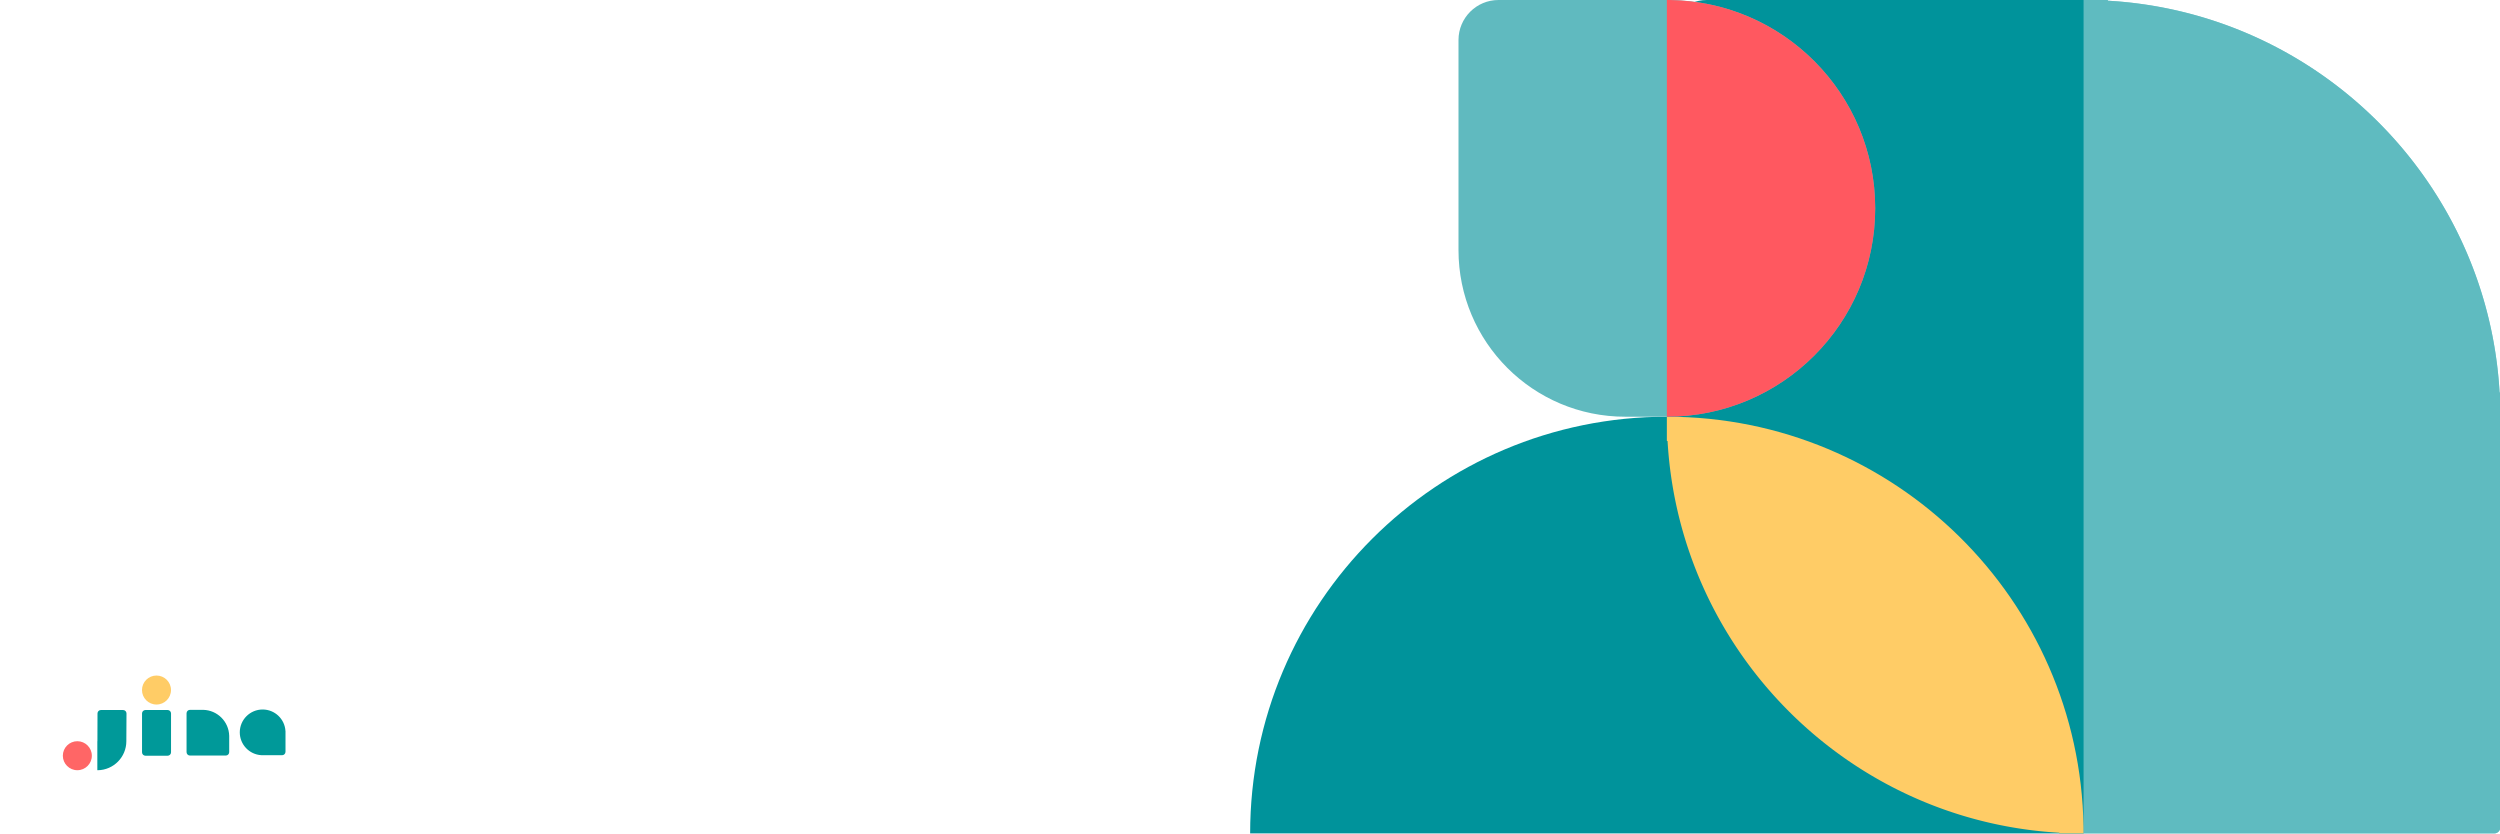 <?xml version="1.0" encoding="UTF-8"?>
<svg width="2387px" height="796px" viewBox="0 0 2387 796" version="1.1" xmlns="http://www.w3.org/2000/svg" xmlns:xlink="http://www.w3.org/1999/xlink">
    <!-- Generator: Sketch 64 (93537) - https://sketch.com -->
    <title>banner3</title>
    <desc>Created with Sketch.</desc>
    <g id="banner3" stroke="none" stroke-width="1" fill="none" fill-rule="evenodd">
        <rect fill="#FFFFFF" x="0" y="0" width="2387" height="796"></rect>
        <path d="M1591.512,397.878 C1371.77,397.878 1193.634,576.014 1193.634,795.756 L1989.39,795.756 C1989.39,576.014 1811.254,397.878 1591.512,397.878 Z" id="椭圆形" fill="#00939B"></path>
        <path d="M1966.233,795.756 L1966.23,795.093 L1965.17,795.031 C1964.135,794.969 1963.102,794.903 1962.07,794.833 L1966.23,795.093 C1963.795,794.953 1961.367,794.792 1958.944,794.608 C1957.87,794.527 1956.796,794.442 1955.723,794.352 C1954.738,794.269 1953.753,794.183 1952.77,794.093 C1951.687,793.994 1950.607,793.891 1949.527,793.784 C1948.531,793.685 1947.535,793.582 1946.541,793.476 C1945.477,793.362 1944.414,793.244 1943.353,793.121 C1942.365,793.007 1941.378,792.89 1940.393,792.769 C1939.314,792.636 1938.236,792.5 1937.16,792.359 C1936.187,792.231 1935.214,792.1 1934.243,791.965 C1933.215,791.823 1932.188,791.676 1931.163,791.526 C1930.123,791.373 1929.083,791.217 1928.045,791.056 C1927.045,790.901 1926.046,790.743 1925.048,790.58 C1924.05,790.418 1923.054,790.252 1922.059,790.083 C1921.013,789.904 1919.97,789.722 1918.929,789.536 C1917.948,789.361 1916.968,789.182 1915.99,789 C1914.955,788.806 1913.921,788.609 1912.888,788.408 C1911.916,788.219 1910.947,788.026 1909.978,787.83 C1908.961,787.624 1907.944,787.414 1906.93,787.2 C1905.937,786.991 1904.945,786.778 1903.954,786.561 C1902.966,786.345 1901.979,786.125 1900.993,785.901 C1900.009,785.678 1899.026,785.451 1898.044,785.221 C1897.028,784.982 1896.015,784.739 1895.002,784.493 C1894.034,784.258 1893.066,784.018 1892.1,783.775 C1891.093,783.522 1890.088,783.266 1889.085,783.005 C1888.155,782.764 1887.227,782.519 1886.301,782.271 C1885.239,781.987 1884.179,781.699 1883.12,781.406 C1882.222,781.158 1881.325,780.906 1880.429,780.652 C1879.418,780.365 1878.409,780.074 1877.402,779.779 C1876.46,779.503 1875.519,779.224 1874.58,778.941 C1873.614,778.65 1872.65,778.356 1871.687,778.059 C1870.705,777.755 1869.724,777.447 1868.744,777.136 C1867.838,776.848 1866.933,776.557 1866.03,776.262 C1865.023,775.934 1864.016,775.602 1863.012,775.266 C1862.07,774.95 1861.131,774.632 1860.193,774.31 C1859.261,773.99 1858.33,773.667 1857.401,773.34 C1856.424,772.997 1855.45,772.65 1854.477,772.3 C1853.547,771.964 1852.617,771.626 1851.69,771.283 C1850.782,770.948 1849.875,770.61 1848.971,770.269 C1847.99,769.899 1847.011,769.525 1846.033,769.147 C1845.144,768.804 1844.256,768.457 1843.37,768.107 C1842.405,767.726 1841.442,767.342 1840.48,766.954 C1839.595,766.596 1838.71,766.235 1837.827,765.871 C1836.855,765.47 1835.884,765.065 1834.916,764.657 C1834.034,764.285 1833.154,763.91 1832.276,763.532 C1831.344,763.132 1830.415,762.727 1829.487,762.32 C1828.588,761.925 1827.689,761.526 1826.793,761.124 C1825.857,760.704 1824.923,760.281 1823.991,759.855 C1823.127,759.459 1822.266,759.061 1821.406,758.66 C1820.463,758.221 1819.523,757.778 1818.584,757.331 C1817.725,756.922 1816.867,756.51 1816.011,756.095 C1815.086,755.646 1814.163,755.194 1813.242,754.738 C1812.362,754.303 1811.483,753.865 1810.607,753.423 C1809.724,752.978 1808.844,752.531 1807.966,752.08 C1807.085,751.628 1806.205,751.172 1805.327,750.713 C1804.432,750.245 1803.539,749.774 1802.649,749.3 C1801.796,748.846 1800.944,748.388 1800.094,747.928 C1799.212,747.449 1798.331,746.968 1797.453,746.483 C1796.593,746.009 1795.735,745.531 1794.878,745.05 C1794.004,744.559 1793.132,744.066 1792.263,743.569 C1791.422,743.089 1790.584,742.605 1789.747,742.119 C1788.879,741.614 1788.013,741.107 1787.149,740.596 C1786.283,740.084 1785.419,739.568 1784.558,739.05 C1783.741,738.559 1782.926,738.064 1782.113,737.567 C1781.236,737.031 1780.362,736.492 1779.491,735.95 C1778.676,735.442 1777.862,734.932 1777.051,734.419 C1776.22,733.894 1775.392,733.366 1774.565,732.835 C1773.729,732.297 1772.896,731.757 1772.064,731.214 C1771.205,730.652 1770.347,730.087 1769.492,729.519 C1768.708,728.998 1767.926,728.475 1767.145,727.948 C1766.329,727.398 1765.516,726.844 1764.704,726.288 C1763.879,725.723 1763.056,725.154 1762.235,724.582 C1761.473,724.051 1760.713,723.518 1759.956,722.982 C1759.089,722.37 1758.225,721.754 1757.364,721.134 C1756.607,720.59 1755.853,720.044 1755.1,719.495 C1754.289,718.902 1753.479,718.307 1752.672,717.709 C1751.861,717.108 1751.052,716.503 1750.246,715.896 C1749.495,715.33 1748.746,714.762 1748,714.191 C1747.163,713.552 1746.329,712.909 1745.497,712.263 C1744.772,711.699 1744.048,711.133 1743.326,710.564 C1742.521,709.93 1741.718,709.292 1740.918,708.652 C1740.179,708.06 1739.441,707.465 1738.706,706.868 C1737.917,706.227 1737.13,705.583 1736.346,704.936 C1735.612,704.331 1734.881,703.723 1734.151,703.112 C1733.378,702.464 1732.606,701.814 1731.838,701.16 C1731.104,700.536 1730.371,699.909 1729.641,699.28 C1728.911,698.649 1728.183,698.017 1727.457,697.381 C1726.684,696.705 1725.913,696.025 1725.145,695.342 C1724.462,694.735 1723.782,694.126 1723.104,693.515 C1722.332,692.819 1721.563,692.121 1720.796,691.419 C1720.094,690.776 1719.393,690.13 1718.695,689.481 C1717.954,688.793 1717.216,688.103 1716.481,687.41 C1715.78,686.748 1715.081,686.085 1714.385,685.418 C1713.673,684.738 1712.965,684.055 1712.259,683.37 C1711.537,682.668 1710.817,681.964 1710.1,681.257 C1709.413,680.581 1708.729,679.902 1708.048,679.22 C1707.366,678.539 1706.687,677.855 1706.011,677.168 C1705.304,676.451 1704.599,675.731 1703.898,675.009 C1703.213,674.303 1702.53,673.594 1701.85,672.883 C1701.183,672.187 1700.52,671.488 1699.858,670.787 C1699.165,670.051 1698.474,669.314 1697.787,668.573 C1697.136,667.872 1696.487,667.168 1695.841,666.463 C1695.165,665.724 1694.492,664.984 1693.822,664.241 C1693.174,663.522 1692.527,662.8 1691.884,662.076 C1691.226,661.335 1690.571,660.593 1689.919,659.848 C1689.273,659.11 1688.629,658.37 1687.988,657.627 C1687.359,656.897 1686.732,656.164 1686.107,655.43 C1685.454,654.662 1684.804,653.89 1684.156,653.117 C1683.545,652.387 1682.937,651.656 1682.332,650.922 C1681.685,650.138 1681.041,649.351 1680.4,648.562 C1679.803,647.826 1679.208,647.089 1678.616,646.35 C1677.976,645.55 1677.338,644.747 1676.703,643.941 C1676.135,643.22 1675.569,642.496 1675.005,641.771 C1674.359,640.939 1673.716,640.105 1673.077,639.269 C1672.506,638.522 1671.938,637.773 1671.372,637.022 C1670.765,636.215 1670.16,635.407 1669.559,634.596 C1668.961,633.789 1668.366,632.979 1667.773,632.168 C1667.224,631.415 1666.678,630.661 1666.134,629.904 C1665.514,629.043 1664.898,628.179 1664.286,627.312 C1663.75,626.555 1663.217,625.795 1662.686,625.033 C1662.114,624.212 1661.545,623.389 1660.979,622.563 C1660.423,621.752 1659.87,620.939 1659.32,620.123 C1658.778,619.32 1658.239,618.514 1657.703,617.707 C1657.15,616.875 1656.6,616.04 1656.054,615.204 C1655.501,614.357 1654.951,613.509 1654.405,612.658 C1653.883,611.846 1653.364,611.032 1652.848,610.217 C1652.336,609.406 1651.826,608.592 1651.318,607.777 C1650.776,606.905 1650.237,606.031 1649.701,605.155 C1649.204,604.342 1648.709,603.527 1648.218,602.71 C1647.7,601.849 1647.184,600.985 1646.672,600.119 C1646.161,599.255 1645.654,598.389 1645.149,597.521 C1644.663,596.684 1644.179,595.845 1643.699,595.005 C1643.202,594.136 1642.708,593.264 1642.218,592.39 C1641.737,591.533 1641.259,590.675 1640.784,589.815 C1640.3,588.937 1639.819,588.056 1639.34,587.174 C1638.88,586.324 1638.422,585.472 1637.968,584.619 C1637.494,583.728 1637.023,582.836 1636.555,581.942 C1636.096,581.063 1635.64,580.183 1635.188,579.301 C1634.737,578.424 1634.29,577.544 1633.845,576.662 C1633.403,575.785 1632.965,574.906 1632.529,574.026 C1632.074,573.105 1631.622,572.182 1631.173,571.257 C1630.758,570.401 1630.346,569.543 1629.937,568.684 C1629.49,567.745 1629.047,566.805 1628.608,565.862 C1628.207,565.002 1627.808,564.14 1627.413,563.277 C1626.987,562.345 1626.564,561.411 1626.144,560.475 C1625.742,559.578 1625.343,558.68 1624.948,557.78 C1624.54,556.853 1624.136,555.923 1623.736,554.992 C1623.358,554.114 1622.983,553.234 1622.611,552.352 C1622.203,551.384 1621.798,550.413 1621.397,549.441 C1621.033,548.558 1620.672,547.673 1620.314,546.787 C1619.926,545.826 1619.542,544.863 1619.161,543.898 C1618.811,543.012 1618.464,542.124 1618.12,541.235 C1617.743,540.257 1617.369,539.278 1616.999,538.297 C1616.658,537.393 1616.32,536.486 1615.985,535.579 C1615.642,534.651 1615.304,533.721 1614.968,532.791 C1614.618,531.818 1614.271,530.844 1613.928,529.867 C1613.601,528.938 1613.278,528.007 1612.958,527.075 C1612.636,526.137 1612.317,525.198 1612.002,524.256 C1611.666,523.252 1611.334,522.245 1611.005,521.237 C1610.711,520.335 1610.42,519.43 1610.132,518.524 C1609.821,517.544 1609.513,516.563 1609.209,515.58 C1608.912,514.618 1608.617,513.654 1608.327,512.688 C1608.038,511.729 1607.753,510.768 1607.472,509.806 C1607.191,508.845 1606.913,507.883 1606.639,506.919 C1606.357,505.926 1606.078,504.931 1605.803,503.935 C1605.541,502.983 1605.282,502.031 1605.026,501.076 C1604.756,500.067 1604.489,499.055 1604.226,498.043 C1603.98,497.091 1603.736,496.138 1603.496,495.184 C1603.252,494.213 1603.012,493.24 1602.775,492.265 C1602.528,491.253 1602.286,490.239 1602.047,489.224 C1601.817,488.242 1601.59,487.259 1601.366,486.274 C1601.143,485.289 1600.923,484.302 1600.707,483.314 C1600.49,482.323 1600.277,481.331 1600.068,480.338 C1599.854,479.323 1599.644,478.307 1599.438,477.29 C1599.242,476.321 1599.049,475.352 1598.86,474.38 C1598.659,473.347 1598.461,472.313 1598.268,471.278 C1598.082,470.279 1597.9,469.279 1597.721,468.277 C1597.543,467.282 1597.369,466.285 1597.199,465.287 C1597.017,464.223 1596.84,463.159 1596.667,462.093 C1596.513,461.143 1596.362,460.192 1596.215,459.239 C1596.052,458.191 1595.894,457.142 1595.74,456.091 C1595.59,455.07 1595.445,454.048 1595.303,453.025 C1595.168,452.054 1595.037,451.081 1594.909,450.107 C1594.768,449.031 1594.631,447.954 1594.499,446.875 C1594.378,445.89 1594.261,444.903 1594.147,443.916 C1594.024,442.854 1593.906,441.791 1593.792,440.726 C1593.684,439.711 1593.579,438.695 1593.478,437.678 C1593.375,436.645 1593.277,435.612 1593.182,434.577 C1593.086,433.524 1592.993,432.47 1592.905,431.415 C1592.82,430.391 1592.738,429.365 1592.661,428.338 C1592.581,427.293 1592.506,426.246 1592.435,425.199 C1592.365,424.166 1592.299,423.133 1592.237,422.098 C1592.216,421.745 1592.195,421.392 1592.175,421.038 L1591.512,421.035 L1591.512,38.196 C1591.512,17.101 1608.613,-7.90982958e-13 1629.708,-9.04669796e-13 L2012.547,-9.04669796e-13 L2012.55,0.663 L2013.61,0.725 C2014.645,0.787 2015.678,0.853 2016.71,0.923 L2012.55,0.663 C2014.99,0.803 2017.423,0.965 2019.851,1.149 C2020.877,1.226 2021.903,1.308 2022.927,1.393 C2023.982,1.482 2025.036,1.574 2026.089,1.67 C2027.124,1.765 2028.157,1.863 2029.189,1.966 C2030.207,2.067 2031.223,2.172 2032.239,2.28 C2033.302,2.394 2034.366,2.512 2035.427,2.635 C2036.415,2.749 2037.402,2.866 2038.387,2.987 C2039.466,3.119 2040.543,3.256 2041.62,3.397 C2042.593,3.525 2043.566,3.656 2044.537,3.791 C2045.56,3.933 2046.582,4.079 2047.603,4.228 C2048.654,4.382 2049.703,4.54 2050.751,4.703 C2051.704,4.85 2052.655,5.001 2053.605,5.155 C2054.671,5.328 2055.735,5.505 2056.798,5.687 C2057.797,5.857 2058.794,6.031 2059.789,6.209 C2060.791,6.388 2061.791,6.57 2062.79,6.756 C2063.825,6.949 2064.859,7.147 2065.892,7.348 C2066.863,7.537 2067.833,7.73 2068.802,7.926 C2069.819,8.132 2070.835,8.342 2071.85,8.556 C2072.843,8.765 2073.835,8.978 2074.826,9.195 C2075.814,9.411 2076.801,9.631 2077.786,9.855 C2078.771,10.078 2079.754,10.305 2080.736,10.535 C2081.751,10.774 2082.765,11.016 2083.777,11.263 C2084.752,11.5 2085.724,11.74 2086.696,11.985 C2087.65,12.224 2088.603,12.468 2089.554,12.714 C2090.567,12.977 2091.579,13.244 2092.588,13.514 C2093.543,13.77 2094.495,14.029 2095.447,14.291 C2096.443,14.566 2097.438,14.845 2098.431,15.127 C2099.395,15.401 2100.357,15.679 2101.318,15.96 C2102.28,16.241 2103.241,16.526 2104.2,16.815 C2105.166,17.106 2106.13,17.4 2107.093,17.697 C2108.075,18.001 2109.056,18.309 2110.036,18.62 C2110.942,18.908 2111.847,19.199 2112.75,19.494 C2113.757,19.822 2114.764,20.154 2115.768,20.49 C2116.71,20.805 2117.649,21.124 2118.587,21.446 C2119.519,21.766 2120.45,22.089 2121.379,22.416 C2122.356,22.759 2123.33,23.106 2124.303,23.456 C2125.233,23.792 2126.162,24.13 2127.09,24.473 C2127.998,24.808 2128.905,25.146 2129.809,25.487 C2130.786,25.855 2131.761,26.228 2132.734,26.604 C2133.628,26.949 2134.52,27.297 2135.41,27.649 C2136.375,28.03 2137.338,28.414 2138.299,28.802 C2139.185,29.16 2140.07,29.521 2140.953,29.885 C2141.925,30.286 2142.896,30.691 2143.864,31.099 C2144.746,31.471 2145.626,31.846 2146.504,32.224 C2147.435,32.624 2148.365,33.029 2149.292,33.436 C2150.192,33.831 2151.09,34.23 2151.987,34.632 C2152.923,35.052 2153.857,35.475 2154.789,35.901 C2155.652,36.297 2156.514,36.695 2157.374,37.096 C2158.317,37.535 2159.257,37.978 2160.195,38.425 C2161.055,38.834 2161.912,39.246 2162.768,39.661 C2163.694,40.11 2164.617,40.562 2165.538,41.018 C2166.418,41.453 2167.297,41.891 2168.173,42.333 C2169.055,42.778 2169.935,43.225 2170.814,43.676 C2171.695,44.128 2172.575,44.584 2173.453,45.043 C2174.348,45.511 2175.24,45.982 2176.131,46.456 C2176.984,46.91 2177.836,47.368 2178.686,47.828 C2179.568,48.307 2180.449,48.788 2181.327,49.273 C2182.187,49.747 2183.045,50.225 2183.902,50.706 C2184.776,51.197 2185.648,51.69 2186.517,52.187 C2187.357,52.667 2188.196,53.151 2189.033,53.637 C2189.901,54.142 2190.767,54.649 2191.631,55.16 C2192.497,55.672 2193.36,56.188 2194.222,56.706 C2195.039,57.197 2195.854,57.692 2196.667,58.189 C2197.543,58.725 2198.417,59.264 2199.289,59.806 C2200.104,60.314 2200.918,60.824 2201.729,61.337 C2202.559,61.862 2203.388,62.39 2204.215,62.921 C2205.051,63.459 2205.884,63.999 2206.716,64.542 C2207.552,65.088 2208.387,65.638 2209.219,66.191 C2210.026,66.727 2210.831,67.266 2211.635,67.808 C2212.451,68.358 2213.264,68.912 2214.075,69.468 C2214.901,70.033 2215.724,70.602 2216.545,71.174 C2217.307,71.705 2218.067,72.238 2218.824,72.774 C2219.691,73.386 2220.555,74.002 2221.416,74.622 C2222.173,75.166 2222.927,75.712 2223.68,76.261 C2224.491,76.854 2225.301,77.449 2226.108,78.047 C2226.919,78.648 2227.727,79.253 2228.534,79.86 C2229.285,80.426 2230.033,80.994 2230.78,81.565 C2231.617,82.204 2232.451,82.847 2233.283,83.493 C2234.008,84.057 2234.732,84.623 2235.454,85.191 C2236.259,85.826 2237.061,86.464 2237.862,87.104 C2238.601,87.696 2239.338,88.291 2240.073,88.888 C2240.863,89.529 2241.65,90.173 2242.434,90.82 C2243.168,91.425 2243.899,92.033 2244.628,92.644 C2245.402,93.292 2246.173,93.942 2246.942,94.596 C2247.676,95.22 2248.409,95.847 2249.138,96.476 C2249.882,97.117 2250.622,97.761 2251.36,98.407 C2252.105,99.059 2252.847,99.714 2253.587,100.371 C2254.312,101.016 2255.034,101.662 2255.753,102.31 C2256.496,102.98 2257.236,103.653 2257.974,104.329 C2258.68,104.975 2259.384,105.624 2260.085,106.275 C2260.825,106.963 2261.563,107.653 2262.299,108.346 C2263,109.008 2263.699,109.671 2264.395,110.338 C2265.106,111.018 2265.815,111.701 2266.521,112.386 C2267.243,113.087 2267.963,113.792 2268.68,114.499 C2269.365,115.174 2270.047,115.851 2270.727,116.531 C2271.41,117.214 2272.091,117.899 2272.769,118.588 C2273.476,119.305 2274.18,120.025 2274.882,120.747 C2275.567,121.453 2276.25,122.162 2276.93,122.873 C2277.596,123.569 2278.26,124.268 2278.921,124.969 C2279.615,125.704 2280.305,126.442 2280.993,127.183 C2281.641,127.881 2282.287,128.582 2282.931,129.284 C2283.633,130.051 2284.331,130.82 2285.027,131.592 C2285.638,132.27 2286.247,132.95 2286.853,133.632 C2287.537,134.401 2288.217,135.172 2288.894,135.945 C2289.529,136.671 2290.161,137.399 2290.791,138.129 C2291.421,138.859 2292.048,139.592 2292.672,140.326 C2293.326,141.094 2293.976,141.866 2294.624,142.639 C2295.234,143.369 2295.842,144.1 2296.448,144.834 C2297.095,145.618 2297.739,146.405 2298.38,147.194 C2298.977,147.929 2299.572,148.667 2300.164,149.406 C2300.804,150.206 2301.442,151.009 2302.077,151.815 C2302.645,152.536 2303.211,153.26 2303.775,153.985 C2304.421,154.817 2305.064,155.651 2305.703,156.487 C2306.274,157.234 2306.842,157.983 2307.408,158.734 C2308.015,159.541 2308.619,160.349 2309.221,161.16 C2309.819,161.967 2310.414,162.777 2311.007,163.588 C2311.556,164.341 2312.102,165.095 2312.646,165.852 C2313.265,166.713 2313.882,167.577 2314.494,168.444 C2315.03,169.201 2315.563,169.961 2316.094,170.723 C2316.666,171.544 2317.235,172.367 2317.801,173.193 C2318.356,174.004 2318.91,174.817 2319.46,175.633 C2319.983,176.408 2320.502,177.184 2321.02,177.962 C2321.591,178.823 2322.16,179.687 2322.726,180.552 C2323.269,181.384 2323.809,182.217 2324.346,183.053 C2324.878,183.88 2325.406,184.709 2325.931,185.539 C2326.444,186.35 2326.954,187.164 2327.462,187.979 C2328.004,188.851 2328.543,189.725 2329.079,190.601 C2329.576,191.414 2330.071,192.229 2330.562,193.046 C2331.08,193.907 2331.596,194.771 2332.108,195.637 C2332.619,196.501 2333.126,197.367 2333.631,198.235 C2334.117,199.072 2334.6,199.911 2335.081,200.751 C2335.578,201.62 2336.071,202.492 2336.562,203.366 C2337.043,204.223 2337.521,205.081 2337.996,205.941 C2338.48,206.819 2338.961,207.7 2339.44,208.582 C2339.9,209.432 2340.358,210.284 2340.812,211.137 C2341.286,212.028 2341.757,212.92 2342.225,213.814 C2342.684,214.693 2343.14,215.573 2343.592,216.455 C2344.043,217.332 2344.49,218.212 2344.935,219.094 C2345.376,219.971 2345.815,220.85 2346.25,221.73 C2346.706,222.651 2347.158,223.574 2347.606,224.499 C2348.022,225.355 2348.434,226.213 2348.843,227.072 C2349.289,228.011 2349.733,228.951 2350.172,229.894 C2350.573,230.754 2350.971,231.615 2351.367,232.479 C2351.793,233.411 2352.216,234.345 2352.636,235.281 C2353.038,236.178 2353.436,237.076 2353.832,237.976 C2354.239,238.903 2354.644,239.833 2355.044,240.764 C2355.422,241.642 2355.797,242.522 2356.169,243.404 C2356.577,244.372 2356.982,245.343 2357.383,246.315 C2357.747,247.198 2358.108,248.083 2358.466,248.969 C2358.854,249.93 2359.238,250.893 2359.619,251.858 C2359.968,252.743 2360.315,253.629 2360.658,254.517 C2361.036,255.496 2361.41,256.477 2361.781,257.459 C2362.122,258.363 2362.46,259.27 2362.795,260.177 C2363.138,261.105 2363.476,262.035 2363.812,262.965 C2364.162,263.938 2364.509,264.912 2364.852,265.889 C2365.179,266.818 2365.502,267.749 2365.822,268.681 C2366.144,269.619 2366.462,270.558 2366.777,271.5 C2367.114,272.504 2367.446,273.511 2367.774,274.519 C2368.069,275.421 2368.36,276.326 2368.648,277.232 C2368.959,278.212 2369.267,279.193 2369.571,280.176 C2369.868,281.138 2370.162,282.102 2370.453,283.068 C2370.736,284.007 2371.015,284.948 2371.291,285.89 C2371.585,286.897 2371.876,287.906 2372.164,288.917 C2372.418,289.813 2372.67,290.71 2372.918,291.608 C2373.211,292.667 2373.499,293.727 2373.783,294.789 C2374.031,295.715 2374.276,296.643 2374.517,297.572 C2374.778,298.576 2375.034,299.581 2375.287,300.588 C2375.53,301.554 2375.769,302.522 2376.005,303.491 C2376.251,304.503 2376.494,305.517 2376.732,306.532 C2376.963,307.514 2377.19,308.497 2377.413,309.482 C2377.637,310.467 2377.857,311.454 2378.073,312.442 C2378.29,313.433 2378.503,314.425 2378.712,315.418 C2378.926,316.433 2379.136,317.449 2379.342,318.466 C2379.538,319.435 2379.731,320.404 2379.92,321.376 C2380.121,322.409 2380.318,323.443 2380.512,324.478 C2380.694,325.456 2380.873,326.436 2381.048,327.417 C2381.234,328.458 2381.416,329.501 2381.594,330.546 C2381.764,331.542 2381.93,332.538 2382.092,333.536 C2382.255,334.534 2382.413,335.533 2382.568,336.534 C2382.729,337.573 2382.886,338.613 2383.038,339.655 C2383.188,340.679 2383.335,341.704 2383.477,342.731 C2383.612,343.702 2383.743,344.675 2383.871,345.649 C2384.012,346.724 2384.148,347.802 2384.281,348.881 C2384.402,349.866 2384.519,350.853 2384.633,351.84 C2384.755,352.902 2384.874,353.965 2384.988,355.03 C2385.094,356.024 2385.197,357.019 2385.296,358.015 C2385.403,359.095 2385.506,360.175 2385.605,361.257 C2385.695,362.241 2385.781,363.226 2385.864,364.212 C2385.953,365.284 2386.039,366.358 2386.12,367.433 C2386.199,368.473 2386.274,369.515 2386.345,370.557 C2386.415,371.59 2386.481,372.623 2386.543,373.658 C2386.564,374.011 2386.585,374.364 2386.605,374.718 L2387.268,374.721 L2387.268,790.027 C2387.268,793.191 2384.703,795.756 2381.538,795.756 L1966.233,795.756 Z" id="形状结合" fill="#00939B"></path>
        <path d="M1591.512,397.878 C1809.056,397.878 1985.823,572.469 1989.337,789.176 L1989.39,795.756 L1966.233,795.756 L1966.229,795.093 L1963.777,794.945 L1961.329,794.782 L1960.106,794.695 L1960.106,794.695 L1958.884,794.604 C1957.899,794.529 1956.914,794.451 1955.931,794.369 C1954.838,794.278 1953.747,794.183 1952.657,794.083 C1951.647,793.99 1950.638,793.894 1949.631,793.794 C1948.603,793.692 1947.576,793.586 1946.551,793.477 C1945.487,793.363 1944.425,793.245 1943.365,793.123 C1942.358,793.007 1941.351,792.887 1940.347,792.763 C1939.306,792.635 1938.266,792.503 1937.228,792.367 C1936.234,792.237 1935.242,792.104 1934.251,791.966 L1932.662,791.743 L1932.662,791.743 L1931.075,791.513 C1930.078,791.366 1929.083,791.216 1928.09,791.063 C1927.07,790.905 1926.05,790.743 1925.031,790.578 C1924.024,790.414 1923.018,790.246 1922.013,790.075 L1919.002,789.549 L1919.002,789.549 C1917.989,789.368 1916.976,789.184 1915.966,788.995 C1914.966,788.808 1913.967,788.618 1912.97,788.424 L1909.94,787.822 L1909.94,787.822 C1908.921,787.616 1907.902,787.405 1906.885,787.191 L1904.04,786.58 L1904.04,786.58 C1902.98,786.348 1901.921,786.112 1900.864,785.872 C1899.919,785.657 1898.974,785.439 1898.031,785.217 C1897.067,784.991 1896.103,784.761 1895.141,784.527 C1894.098,784.273 1893.055,784.016 1892.015,783.754 C1891.106,783.525 1890.198,783.294 1889.291,783.059 C1888.253,782.789 1887.215,782.516 1886.179,782.238 C1885.225,781.983 1884.273,781.724 1883.322,781.462 C1882.335,781.19 1881.35,780.914 1880.367,780.634 L1877.485,779.803 L1877.485,779.803 C1876.502,779.515 1875.521,779.224 1874.541,778.929 C1873.574,778.638 1872.608,778.343 1871.643,778.045 C1870.71,777.756 1869.778,777.464 1868.847,777.169 C1867.824,776.844 1866.804,776.515 1865.785,776.182 L1863.117,775.301 L1863.117,775.301 C1862.117,774.966 1861.117,774.628 1860.12,774.285 L1858.746,773.811 L1858.746,773.811 L1855.932,772.821 L1855.932,772.821 L1854.49,772.305 C1853.569,771.972 1852.65,771.637 1851.732,771.299 L1848.775,770.195 L1848.775,770.195 C1847.897,769.863 1847.021,769.529 1846.147,769.191 C1845.162,768.811 1844.179,768.427 1843.198,768.039 L1841.87,767.512 L1841.87,767.512 L1840.545,766.979 C1839.622,766.607 1838.702,766.232 1837.783,765.853 C1836.809,765.451 1835.837,765.046 1834.868,764.636 L1832.423,763.596 L1832.423,763.596 C1831.433,763.17 1830.446,762.741 1829.46,762.308 L1826.657,761.063 L1826.657,761.063 C1825.796,760.676 1824.936,760.287 1824.077,759.894 C1823.162,759.475 1822.249,759.054 1821.337,758.628 C1820.429,758.205 1819.523,757.777 1818.618,757.347 C1817.719,756.919 1816.822,756.488 1815.926,756.053 L1814.581,755.397 L1814.581,755.397 L1812.003,754.123 L1812.003,754.123 L1810.772,753.506 C1809.8,753.017 1808.83,752.524 1807.863,752.027 L1806.618,751.385 L1806.618,751.385 L1805.375,750.738 C1804.473,750.267 1803.574,749.792 1802.676,749.315 L1800.059,747.909 L1800.059,747.909 C1799.193,747.439 1798.329,746.967 1797.467,746.491 C1796.599,746.012 1795.732,745.53 1794.868,745.044 C1793.997,744.556 1793.13,744.064 1792.264,743.569 C1791.422,743.088 1790.581,742.604 1789.743,742.116 L1787.142,740.591 L1787.142,740.591 L1785.832,739.813 L1785.832,739.813 L1784.526,739.031 C1783.736,738.555 1782.948,738.077 1782.161,737.597 L1780.763,736.738 L1780.763,736.738 L1779.368,735.873 C1778.618,735.406 1777.869,734.936 1777.122,734.464 L1775.812,733.633 L1775.812,733.633 L1773.267,731.997 L1773.267,731.997 L1772.032,731.193 C1771.225,730.666 1770.42,730.136 1769.618,729.603 C1768.796,729.058 1767.976,728.509 1767.158,727.957 C1766.305,727.381 1765.454,726.802 1764.606,726.221 C1763.837,725.694 1763.07,725.164 1762.305,724.631 C1761.467,724.047 1760.631,723.46 1759.797,722.87 L1757.45,721.196 L1757.45,721.196 C1756.618,720.598 1755.788,719.997 1754.96,719.393 L1753.844,718.574 L1753.844,718.574 L1752.731,717.752 C1751.879,717.121 1751.029,716.486 1750.182,715.848 L1747.97,714.169 L1747.97,714.169 L1745.674,712.4 L1745.674,712.4 C1744.856,711.765 1744.041,711.128 1743.228,710.487 L1740.975,708.697 L1740.975,708.697 L1738.734,706.89 L1738.734,706.89 C1737.919,706.228 1737.107,705.564 1736.297,704.896 C1735.588,704.31 1734.881,703.722 1734.175,703.132 C1733.378,702.464 1732.583,701.794 1731.791,701.121 C1731.069,700.506 1730.348,699.889 1729.629,699.269 L1727.515,697.432 L1727.515,697.432 L1725.156,695.352 L1725.156,695.352 C1724.441,694.716 1723.728,694.078 1723.016,693.436 L1720.827,691.447 L1720.827,691.447 C1720.108,690.789 1719.391,690.127 1718.676,689.464 L1717.581,688.443 L1717.581,688.443 L1715.443,686.427 L1715.443,686.427 L1713.297,684.374 L1713.297,684.374 L1711.219,682.356 L1711.219,682.356 L1710.244,681.399 C1709.509,680.676 1708.777,679.95 1708.048,679.221 L1705.868,677.024 L1705.868,677.024 C1705.229,676.375 1704.593,675.724 1703.958,675.071 L1701.835,672.868 L1701.835,672.868 C1701.171,672.174 1700.509,671.477 1699.85,670.778 L1697.804,668.592 L1697.804,668.592 L1695.821,666.441 L1695.821,666.441 L1694.824,665.348 L1694.824,665.348 L1693.832,664.252 C1693.19,663.54 1692.552,662.827 1691.916,662.111 C1691.219,661.328 1690.526,660.542 1689.835,659.753 L1688.915,658.697 L1688.915,658.697 L1687.999,657.639 C1687.379,656.92 1686.762,656.199 1686.147,655.476 C1685.474,654.685 1684.803,653.89 1684.136,653.093 L1682.372,650.97 L1682.372,650.97 C1681.704,650.161 1681.04,649.349 1680.378,648.535 L1678.57,646.293 L1678.57,646.293 L1676.781,644.04 L1676.781,644.04 C1676.14,643.227 1675.503,642.412 1674.868,641.595 L1673.098,639.297 L1673.098,639.297 C1672.537,638.563 1671.978,637.825 1671.421,637.086 C1670.782,636.238 1670.147,635.389 1669.515,634.537 C1668.967,633.796 1668.42,633.053 1667.876,632.308 C1667.271,631.48 1666.67,630.65 1666.071,629.818 L1664.398,627.471 L1664.398,627.471 C1663.808,626.637 1663.221,625.801 1662.637,624.963 C1662.104,624.198 1661.574,623.431 1661.047,622.662 C1660.465,621.814 1659.887,620.963 1659.311,620.11 C1658.759,619.292 1658.21,618.472 1657.665,617.65 L1656.075,615.237 L1656.075,615.237 L1655.271,614.001 L1655.271,614.001 L1654.471,612.762 C1653.912,611.893 1653.357,611.021 1652.804,610.147 L1652.098,609.024 L1652.098,609.024 L1651.395,607.9 C1650.817,606.971 1650.242,606.04 1649.671,605.106 L1648.952,603.926 L1648.952,603.926 L1647.455,601.436 L1647.455,601.436 L1646.677,600.127 C1646.165,599.261 1645.657,598.394 1645.151,597.525 C1644.664,596.687 1644.18,595.846 1643.698,595.004 C1643.204,594.138 1642.712,593.271 1642.224,592.401 C1641.738,591.536 1641.256,590.669 1640.777,589.801 L1640.066,588.506 L1640.066,588.506 L1639.359,587.209 C1638.888,586.339 1638.419,585.467 1637.954,584.592 L1637.239,583.244 L1637.239,583.244 L1636.53,581.893 C1636.097,581.065 1635.668,580.236 1635.241,579.405 C1634.744,578.438 1634.251,577.468 1633.762,576.496 L1632.532,574.031 L1632.532,574.031 L1631.871,572.687 L1631.871,572.687 L1631.214,571.341 C1630.78,570.446 1630.349,569.549 1629.921,568.65 C1629.491,567.745 1629.063,566.839 1628.639,565.93 C1628.214,565.019 1627.792,564.106 1627.374,563.191 C1626.981,562.332 1626.592,561.472 1626.205,560.611 L1624.96,557.808 L1624.96,557.808 C1624.527,556.822 1624.098,555.834 1623.672,554.845 L1622.631,552.4 L1622.631,552.4 C1622.222,551.43 1621.817,550.459 1621.415,549.485 L1620.849,548.105 L1620.849,548.105 L1620.288,546.723 C1619.932,545.841 1619.579,544.956 1619.229,544.07 C1618.841,543.089 1618.457,542.106 1618.076,541.121 C1617.739,540.247 1617.405,539.371 1617.073,538.493 L1615.969,535.536 L1615.969,535.536 C1615.631,534.618 1615.295,533.699 1614.964,532.778 C1614.617,531.817 1614.275,530.856 1613.936,529.892 C1613.616,528.98 1613.298,528.065 1612.983,527.149 C1612.64,526.151 1612.302,525.151 1611.967,524.15 L1611.085,521.483 L1611.085,521.483 C1610.753,520.464 1610.424,519.444 1610.1,518.421 C1609.804,517.49 1609.512,516.558 1609.223,515.625 C1608.925,514.66 1608.63,513.694 1608.338,512.726 C1608.044,511.747 1607.753,510.766 1607.465,509.784 L1606.634,506.901 L1606.634,506.901 L1606.217,505.425 L1606.217,505.425 L1605.806,503.946 C1605.544,502.995 1605.285,502.043 1605.03,501.089 L1604.616,499.534 L1604.616,499.534 L1604.209,497.976 C1603.974,497.07 1603.743,496.162 1603.514,495.253 C1603.252,494.212 1602.994,493.17 1602.741,492.127 C1602.507,491.165 1602.277,490.201 1602.05,489.237 C1601.829,488.294 1601.611,487.349 1601.396,486.404 C1601.156,485.347 1600.92,484.288 1600.688,483.228 L1600.077,480.383 L1600.077,480.383 C1599.863,479.366 1599.652,478.347 1599.445,477.327 L1598.844,474.299 L1598.844,474.299 C1598.65,473.301 1598.459,472.302 1598.273,471.302 C1598.084,470.291 1597.9,469.279 1597.719,468.266 L1597.193,465.255 L1597.193,465.255 C1597.022,464.25 1596.854,463.244 1596.69,462.237 C1596.525,461.218 1596.363,460.198 1596.205,459.177 L1595.75,456.158 L1595.75,456.158 C1595.596,455.112 1595.447,454.065 1595.302,453.017 C1595.164,452.026 1595.031,451.034 1594.9,450.04 C1594.765,449.002 1594.633,447.962 1594.505,446.921 C1594.381,445.916 1594.261,444.91 1594.145,443.903 C1594.023,442.843 1593.905,441.781 1593.791,440.717 C1593.682,439.692 1593.576,438.665 1593.474,437.637 C1593.374,436.63 1593.277,435.621 1593.185,434.611 C1593.085,433.521 1592.99,432.43 1592.899,431.337 C1592.817,430.354 1592.739,429.369 1592.664,428.384 C1592.584,427.33 1592.508,426.276 1592.437,425.221 L1592.332,423.632 L1592.332,423.632 L1592.175,421.039 L1592.175,421.039 L1591.512,421.035 L1591.512,397.878 Z" id="路径" fill="#FFCC66"></path>
        <path d="M2012.55,0.663 L2016.27,0.895 L2015.036,0.813 L2015.161,0.821 C2015.678,0.854 2016.194,0.888 2016.71,0.923 L2016.27,0.895 L2017.421,0.972 C2018.232,1.029 2019.041,1.087 2019.851,1.149 C2020.877,1.226 2021.903,1.308 2022.927,1.393 C2023.982,1.482 2025.036,1.574 2026.089,1.67 C2027.124,1.765 2028.157,1.863 2029.189,1.966 C2030.207,2.067 2031.223,2.172 2032.239,2.28 C2033.302,2.394 2034.366,2.512 2035.427,2.635 C2036.415,2.749 2037.402,2.866 2038.387,2.987 C2039.466,3.119 2040.543,3.256 2041.62,3.397 C2042.593,3.525 2043.566,3.656 2044.537,3.791 C2045.56,3.933 2046.582,4.079 2047.603,4.228 C2048.654,4.382 2049.703,4.54 2050.751,4.703 C2051.704,4.85 2052.655,5.001 2053.605,5.155 C2054.671,5.328 2055.735,5.505 2056.798,5.687 C2057.797,5.857 2058.794,6.031 2059.789,6.209 C2060.791,6.388 2061.791,6.57 2062.79,6.756 C2063.825,6.949 2064.859,7.147 2065.892,7.348 C2066.863,7.537 2067.833,7.73 2068.802,7.926 C2069.819,8.132 2070.835,8.342 2071.85,8.556 C2072.843,8.765 2073.835,8.978 2074.826,9.195 C2075.814,9.411 2076.801,9.631 2077.786,9.855 C2078.771,10.078 2079.754,10.305 2080.736,10.535 C2081.751,10.774 2082.765,11.016 2083.777,11.263 C2084.752,11.5 2085.724,11.74 2086.696,11.985 C2087.65,12.224 2088.603,12.468 2089.554,12.714 C2090.567,12.977 2091.579,13.244 2092.588,13.514 C2093.543,13.77 2094.495,14.029 2095.447,14.291 C2096.443,14.566 2097.438,14.845 2098.431,15.127 C2099.395,15.401 2100.357,15.679 2101.318,15.96 C2102.28,16.241 2103.241,16.526 2104.2,16.815 C2105.166,17.106 2106.13,17.4 2107.093,17.697 C2108.075,18.001 2109.056,18.309 2110.036,18.62 C2110.942,18.908 2111.847,19.199 2112.75,19.494 C2113.757,19.822 2114.764,20.154 2115.768,20.49 C2116.71,20.805 2117.649,21.124 2118.587,21.446 C2119.519,21.766 2120.45,22.089 2121.379,22.416 C2122.356,22.759 2123.33,23.106 2124.303,23.456 C2125.233,23.792 2126.162,24.13 2127.09,24.473 C2127.998,24.808 2128.905,25.146 2129.809,25.487 C2130.786,25.855 2131.761,26.228 2132.734,26.604 C2133.628,26.949 2134.52,27.297 2135.41,27.649 C2136.375,28.03 2137.338,28.414 2138.299,28.802 C2139.185,29.16 2140.07,29.521 2140.953,29.885 C2141.925,30.286 2142.896,30.691 2143.864,31.099 C2144.746,31.471 2145.626,31.846 2146.504,32.224 C2147.435,32.624 2148.365,33.029 2149.292,33.436 C2150.192,33.831 2151.09,34.23 2151.987,34.632 C2152.923,35.052 2153.857,35.475 2154.789,35.901 C2155.652,36.297 2156.514,36.695 2157.374,37.096 C2158.317,37.535 2159.257,37.978 2160.195,38.425 C2161.055,38.834 2161.912,39.246 2162.768,39.661 C2163.694,40.11 2164.617,40.562 2165.538,41.018 C2166.418,41.453 2167.297,41.891 2168.173,42.333 C2169.055,42.778 2169.935,43.225 2170.814,43.676 C2171.695,44.128 2172.575,44.584 2173.453,45.043 C2174.348,45.511 2175.24,45.982 2176.131,46.456 C2176.984,46.91 2177.836,47.368 2178.686,47.828 C2179.568,48.307 2180.449,48.788 2181.327,49.273 C2182.187,49.747 2183.045,50.225 2183.902,50.706 C2184.776,51.197 2185.648,51.69 2186.517,52.187 C2187.357,52.667 2188.196,53.151 2189.033,53.637 C2189.901,54.142 2190.767,54.649 2191.631,55.16 C2192.497,55.672 2193.36,56.188 2194.222,56.706 C2195.039,57.197 2195.854,57.692 2196.667,58.189 C2197.543,58.725 2198.417,59.264 2199.289,59.806 C2200.104,60.314 2200.918,60.824 2201.729,61.337 C2202.559,61.862 2203.388,62.39 2204.215,62.921 C2205.051,63.459 2205.884,63.999 2206.716,64.542 C2207.552,65.088 2208.387,65.638 2209.219,66.191 C2210.026,66.727 2210.831,67.266 2211.635,67.808 C2212.451,68.358 2213.264,68.912 2214.075,69.468 C2214.901,70.033 2215.724,70.602 2216.545,71.174 C2217.307,71.705 2218.067,72.238 2218.824,72.774 C2219.691,73.386 2220.555,74.002 2221.416,74.622 C2222.173,75.166 2222.927,75.712 2223.68,76.261 C2224.491,76.854 2225.301,77.449 2226.108,78.047 C2226.919,78.648 2227.727,79.253 2228.534,79.86 C2229.285,80.426 2230.033,80.994 2230.78,81.565 C2231.617,82.204 2232.451,82.847 2233.283,83.493 C2234.008,84.057 2234.732,84.623 2235.454,85.191 C2236.259,85.826 2237.061,86.464 2237.862,87.104 C2238.601,87.696 2239.338,88.291 2240.073,88.888 C2240.863,89.529 2241.65,90.173 2242.434,90.82 C2243.168,91.425 2243.899,92.033 2244.628,92.644 C2245.402,93.292 2246.173,93.942 2246.942,94.596 C2247.676,95.22 2248.409,95.847 2249.138,96.476 C2249.882,97.117 2250.622,97.761 2251.36,98.407 C2252.105,99.059 2252.847,99.714 2253.587,100.371 C2254.312,101.016 2255.034,101.662 2255.753,102.31 C2256.496,102.98 2257.236,103.653 2257.974,104.329 C2258.68,104.975 2259.384,105.624 2260.085,106.275 C2260.825,106.963 2261.563,107.653 2262.299,108.346 C2263,109.008 2263.699,109.671 2264.395,110.338 C2265.106,111.018 2265.815,111.701 2266.521,112.386 C2267.243,113.087 2267.963,113.792 2268.68,114.499 C2269.365,115.174 2270.047,115.851 2270.727,116.531 C2271.41,117.214 2272.091,117.899 2272.769,118.588 C2273.476,119.305 2274.18,120.025 2274.882,120.747 C2275.567,121.453 2276.25,122.162 2276.93,122.873 C2277.596,123.569 2278.26,124.268 2278.921,124.969 C2279.615,125.704 2280.305,126.442 2280.993,127.183 C2281.641,127.881 2282.287,128.582 2282.931,129.284 C2283.633,130.051 2284.331,130.82 2285.027,131.592 C2285.638,132.27 2286.247,132.95 2286.853,133.632 C2287.537,134.401 2288.217,135.172 2288.894,135.945 C2289.529,136.671 2290.161,137.399 2290.791,138.129 C2291.421,138.859 2292.048,139.592 2292.672,140.326 C2293.326,141.094 2293.976,141.866 2294.624,142.639 C2295.234,143.369 2295.842,144.1 2296.448,144.834 C2297.095,145.618 2297.739,146.405 2298.38,147.194 C2298.977,147.929 2299.572,148.667 2300.164,149.406 C2300.804,150.206 2301.442,151.009 2302.077,151.815 C2302.645,152.536 2303.211,153.26 2303.775,153.985 C2304.421,154.817 2305.064,155.651 2305.703,156.487 C2306.274,157.234 2306.842,157.983 2307.408,158.734 C2308.015,159.541 2308.619,160.349 2309.221,161.16 C2309.819,161.967 2310.414,162.777 2311.007,163.588 C2311.556,164.341 2312.102,165.095 2312.646,165.852 C2313.265,166.713 2313.882,167.577 2314.494,168.444 C2315.03,169.201 2315.563,169.961 2316.094,170.723 C2316.666,171.544 2317.235,172.367 2317.801,173.193 C2318.356,174.004 2318.91,174.817 2319.46,175.633 C2319.983,176.408 2320.502,177.184 2321.02,177.962 C2321.591,178.823 2322.16,179.687 2322.726,180.552 C2323.269,181.384 2323.809,182.217 2324.346,183.053 C2324.878,183.88 2325.406,184.709 2325.931,185.539 C2326.444,186.35 2326.954,187.164 2327.462,187.979 C2328.004,188.851 2328.543,189.725 2329.079,190.601 C2329.576,191.414 2330.071,192.229 2330.562,193.046 C2331.08,193.907 2331.596,194.771 2332.108,195.637 C2332.619,196.501 2333.126,197.367 2333.631,198.235 C2334.117,199.072 2334.6,199.911 2335.081,200.751 C2335.578,201.62 2336.071,202.492 2336.562,203.366 C2337.043,204.223 2337.521,205.081 2337.996,205.941 C2338.48,206.819 2338.961,207.7 2339.44,208.582 C2339.9,209.432 2340.358,210.284 2340.812,211.137 C2341.286,212.028 2341.757,212.92 2342.225,213.814 C2342.684,214.693 2343.14,215.573 2343.592,216.455 C2344.043,217.332 2344.49,218.212 2344.935,219.094 C2345.376,219.971 2345.815,220.85 2346.25,221.73 C2346.706,222.651 2347.158,223.574 2347.606,224.499 C2348.022,225.355 2348.434,226.213 2348.843,227.072 C2349.289,228.011 2349.733,228.951 2350.172,229.894 C2350.573,230.754 2350.971,231.615 2351.367,232.479 C2351.793,233.411 2352.216,234.345 2352.636,235.281 C2353.038,236.178 2353.436,237.076 2353.832,237.976 C2354.239,238.903 2354.644,239.833 2355.044,240.764 C2355.422,241.642 2355.797,242.522 2356.169,243.404 C2356.577,244.372 2356.982,245.343 2357.383,246.315 C2357.747,247.198 2358.108,248.083 2358.466,248.969 C2358.854,249.93 2359.238,250.893 2359.619,251.858 C2359.968,252.743 2360.315,253.629 2360.658,254.517 C2361.036,255.496 2361.41,256.477 2361.781,257.459 C2362.122,258.363 2362.46,259.27 2362.795,260.177 C2363.138,261.105 2363.476,262.035 2363.812,262.965 C2364.162,263.938 2364.509,264.912 2364.852,265.889 C2365.179,266.818 2365.502,267.749 2365.822,268.681 C2366.144,269.619 2366.462,270.558 2366.777,271.5 C2367.114,272.504 2367.446,273.511 2367.774,274.519 C2368.069,275.421 2368.36,276.326 2368.648,277.232 C2368.959,278.212 2369.267,279.193 2369.571,280.176 C2369.868,281.138 2370.162,282.102 2370.453,283.068 C2370.736,284.007 2371.015,284.948 2371.291,285.89 C2371.585,286.897 2371.876,287.906 2372.164,288.917 C2372.418,289.813 2372.67,290.71 2372.918,291.608 C2373.211,292.667 2373.499,293.727 2373.783,294.789 C2374.031,295.715 2374.276,296.643 2374.517,297.572 C2374.778,298.576 2375.034,299.581 2375.287,300.588 C2375.53,301.554 2375.769,302.522 2376.005,303.491 C2376.251,304.503 2376.494,305.517 2376.732,306.532 C2376.963,307.514 2377.19,308.497 2377.413,309.482 C2377.637,310.467 2377.857,311.454 2378.073,312.442 C2378.29,313.433 2378.503,314.425 2378.712,315.418 C2378.926,316.433 2379.136,317.449 2379.342,318.466 C2379.538,319.435 2379.731,320.404 2379.92,321.376 C2380.121,322.409 2380.318,323.443 2380.512,324.478 C2380.694,325.456 2380.873,326.436 2381.048,327.417 C2381.234,328.458 2381.416,329.501 2381.594,330.546 C2381.764,331.542 2381.93,332.538 2382.092,333.536 C2382.255,334.534 2382.413,335.533 2382.568,336.534 C2382.729,337.573 2382.886,338.613 2383.038,339.655 C2383.188,340.679 2383.335,341.704 2383.477,342.731 C2383.612,343.702 2383.743,344.675 2383.871,345.649 C2384.012,346.724 2384.148,347.802 2384.281,348.881 C2384.402,349.866 2384.519,350.853 2384.633,351.84 C2384.755,352.902 2384.874,353.965 2384.988,355.03 C2385.094,356.024 2385.197,357.019 2385.296,358.015 C2385.403,359.095 2385.506,360.175 2385.605,361.257 C2385.695,362.241 2385.781,363.226 2385.864,364.212 C2385.953,365.284 2386.039,366.358 2386.12,367.433 C2386.199,368.473 2386.274,369.515 2386.345,370.557 C2386.415,371.59 2386.481,372.623 2386.543,373.658 C2386.564,374.011 2386.585,374.364 2386.605,374.718 L2387.268,374.721 L2387.268,790.027 C2387.268,793.191 2384.703,795.756 2381.538,795.756 L1989.39,795.756 L1989.39,-7.23735837e-13 L2012.547,-7.23735837e-13 L2012.55,0.663 L2013.61,0.725 L2014.789,0.798 L2012.55,0.663 Z" id="形状结合" fill-opacity="0.415" fill="#E6F4F4"></path>
        <path d="M1591.512,0 L1752.255,0 C1773.35,2.64920923e-14 1790.451,17.101 1790.451,38.196 L1790.451,238.727 C1790.451,326.624 1719.197,397.878 1631.3,397.878 L1591.512,397.878 C1481.641,397.878 1392.573,308.81 1392.573,198.939 C1392.573,89.068 1481.641,2.018297e-14 1591.512,0 Z" id="矩形" fill="#60BABF" transform="translate(1591.512, 198.939) scale(-1, 1) translate(-1591.512, -198.939) "></path>
        <path d="M1591.512,-3.51973093e-13 L1594.802,0.027 C1703.155,1.783 1790.451,90.167 1790.451,198.939 C1790.451,308.81 1701.383,397.878 1591.512,397.878 L1591.512,397.878 L1591.512,-3.51973093e-13 Z" id="形状结合" fill="#FF5860"></path>
        <g id="Company-logo/light/Company-logo_info_light" transform="translate(60, 645)">
            <g id="编组-12备份-7">
                <g id="编组">
                    <g id="编组-2">
                        <circle id="椭圆形备份-3" fill="#FF6666" cx="13.845" cy="76.554" r="13.845"></circle>
                        <path d="M57.512,32.92 C59.313,32.92 60.773,34.38 60.773,36.18 L60.773,36.198 L60.628,62.727 C60.628,77.867 48.477,90.168 33.396,90.413 L32.938,90.417 L32.938,62.727 L33.016,62.727 L33.092,36.171 C33.097,34.374 34.555,32.92 36.352,32.92 L57.512,32.92 Z M100.042,32.92 C101.843,32.92 103.302,34.38 103.302,36.18 L103.302,73.311 C103.302,75.112 101.843,76.572 100.042,76.572 L78.873,76.572 C77.072,76.572 75.613,75.112 75.613,73.311 L75.613,36.18 C75.613,34.38 77.072,32.92 78.873,32.92 L100.042,32.92 Z M133.435,32.757 L133.849,32.76 C147.473,32.978 158.492,43.918 158.836,57.51 L158.836,57.51 L158.844,57.52 L158.844,73.149 C158.844,74.949 157.385,76.409 155.584,76.409 L155.584,76.409 L121.385,76.409 C119.584,76.409 118.124,74.949 118.124,73.149 L118.124,36.017 C118.124,34.217 119.584,32.757 121.385,32.757 L133.435,32.757 Z M189.466,76.083 L189.466,76.045 C178.018,75.371 168.943,65.874 168.943,54.257 C168.943,42.203 178.715,32.431 190.769,32.431 C202.386,32.431 211.882,41.506 212.557,52.954 L212.595,52.954 L212.595,72.823 C212.595,74.623 211.135,76.083 209.335,76.083 L189.466,76.083 Z" id="形状结合" fill="#009999"></path>
                        <g id="编组-3" transform="translate(117.533, 32.25)">
                            <g id="编组备份-4" transform="translate(21, 22.141) scale(1, -1) translate(-21, -22.141) translate(0, 0.141)">
                                <g id="编组-5" transform="translate(20.775, 22) scale(-1, 1) translate(-20.775, -22) translate(0.275, 0)">
                                    <g id="编组-6">
                                        <g id="编组-7"></g>
                                    </g>
                                </g>
                            </g>
                        </g>
                        <g id="编组备份" transform="translate(75.576, 0)" fill="#FFCC66">
                            <circle id="椭圆形" cx="13.845" cy="13.845" r="13.845"></circle>
                        </g>
                    </g>
                </g>
            </g>
        </g>
    </g>
</svg>